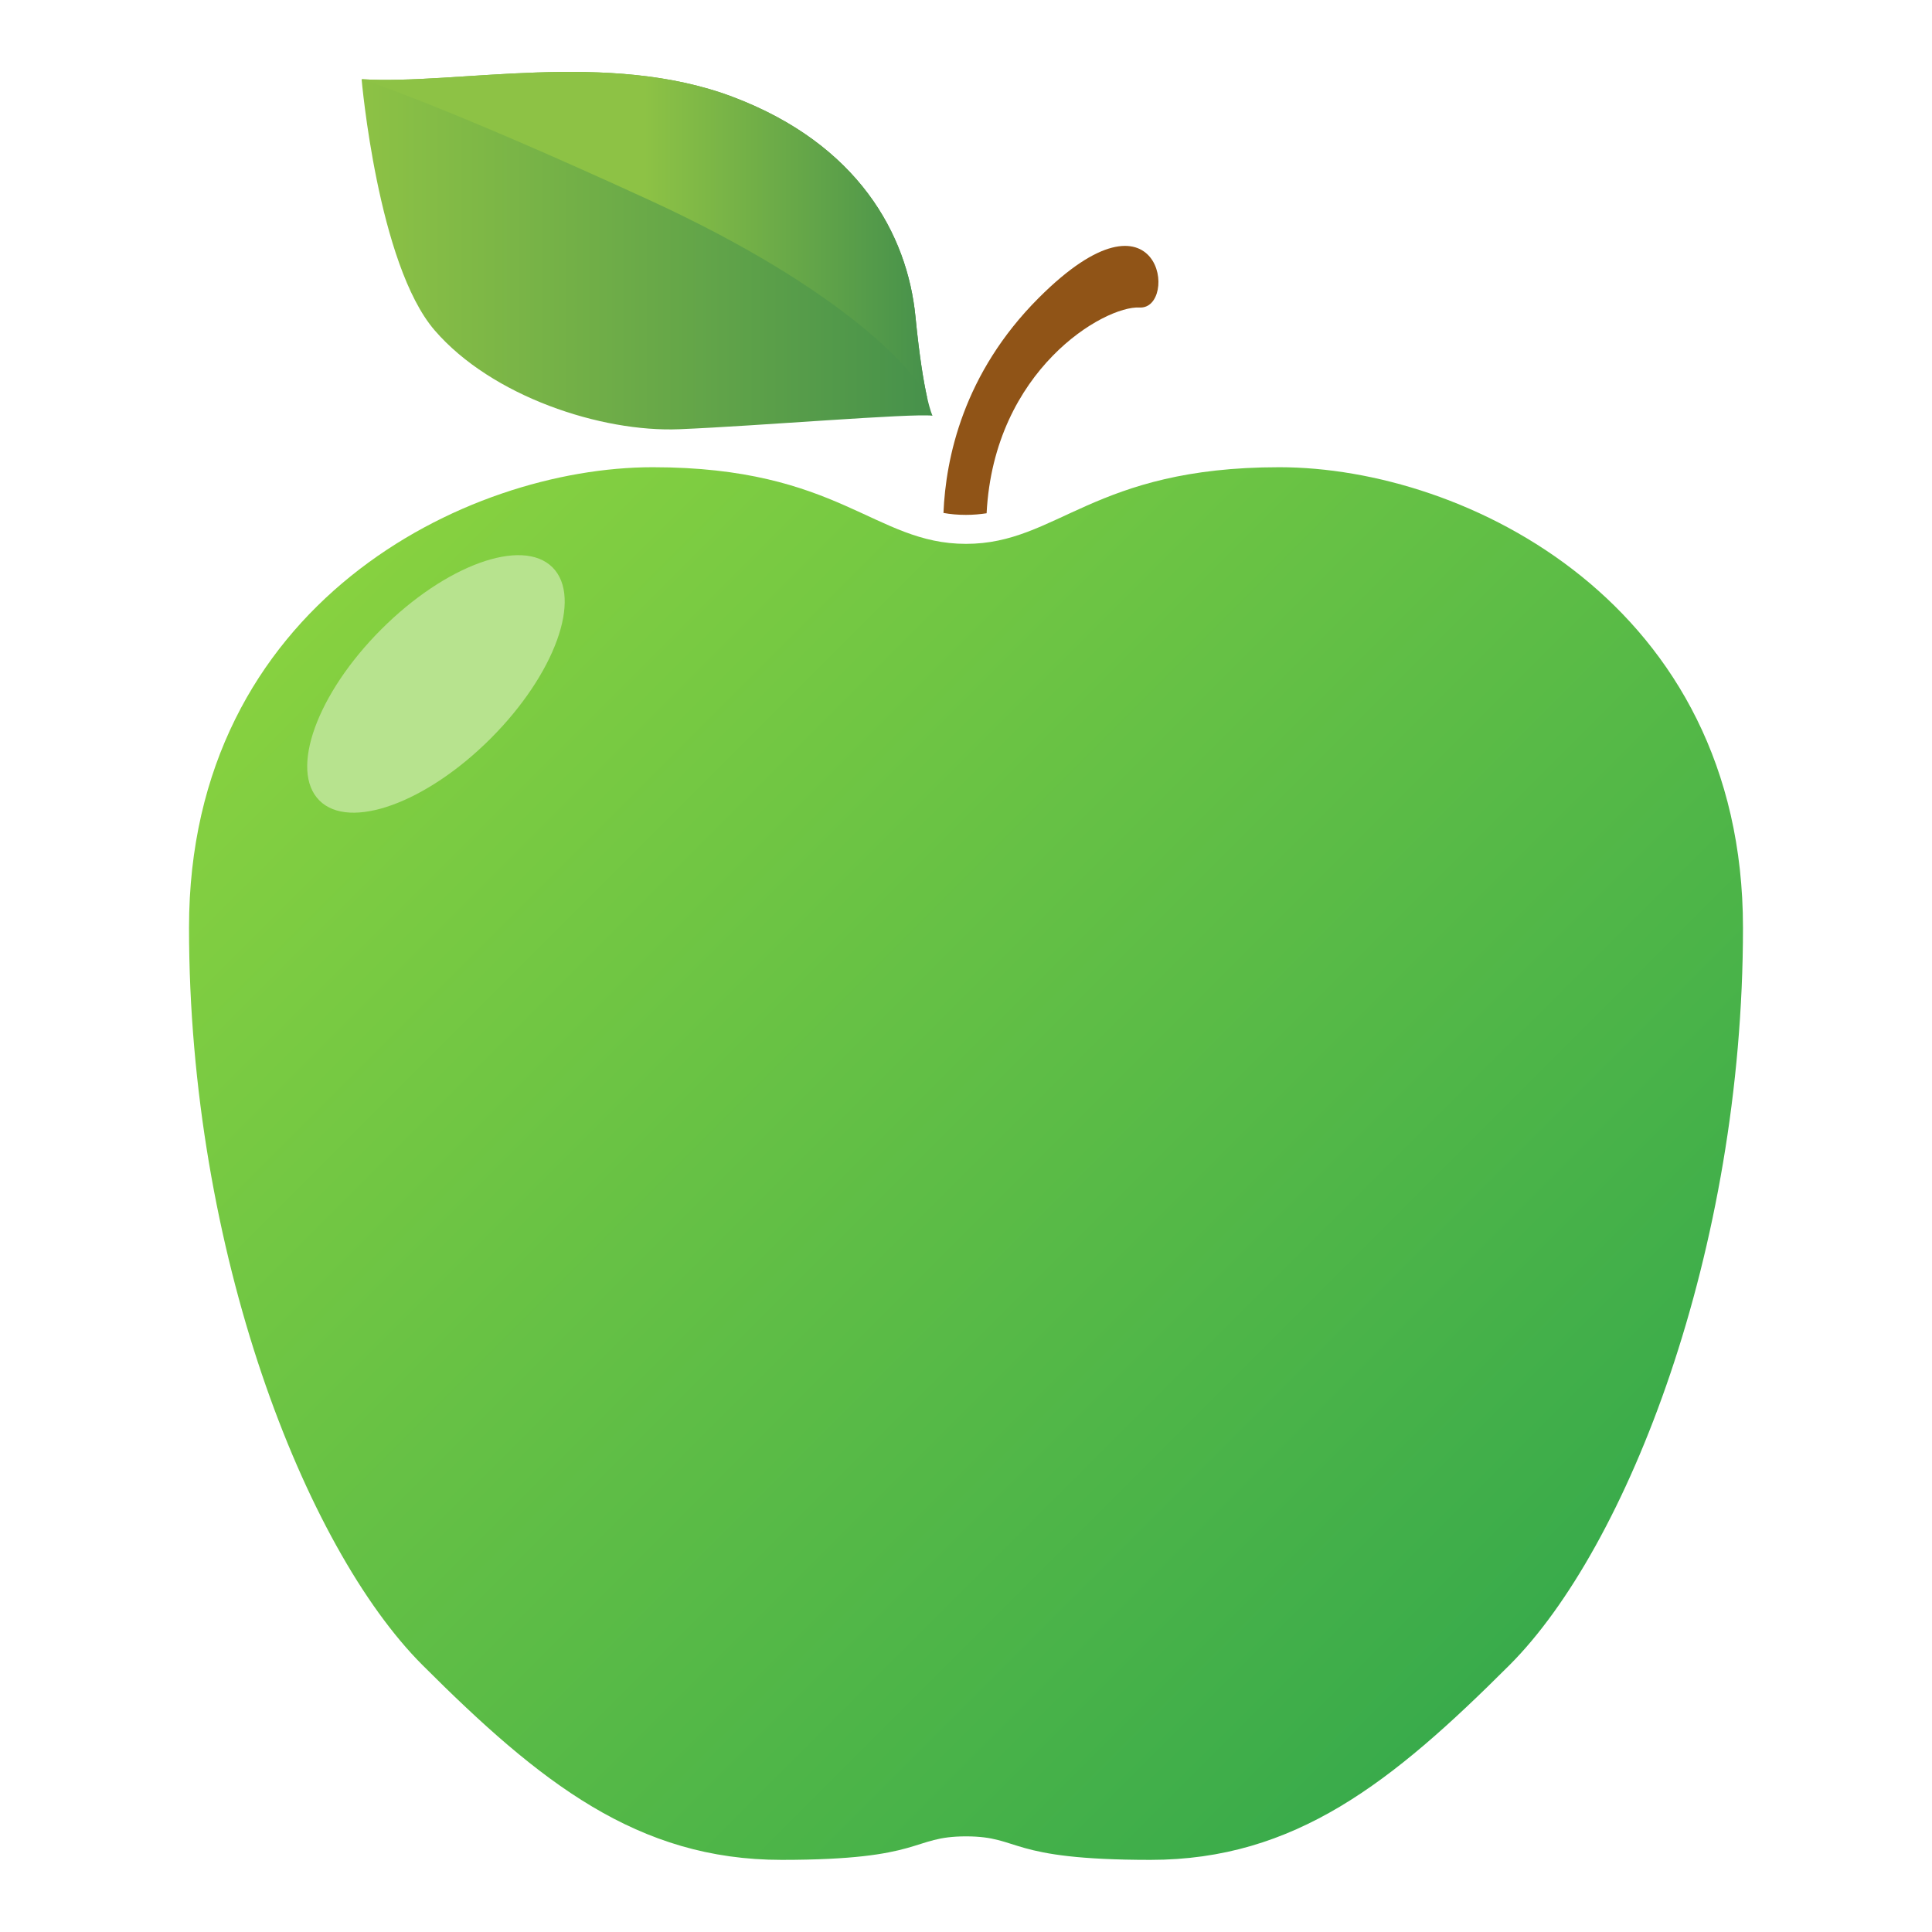 <?xml version="1.0" encoding="utf-8"?>
<!-- Generator: Adobe Illustrator 21.0.2, SVG Export Plug-In . SVG Version: 6.00 Build 0)  -->
<svg version="1.1" id="Layer_1" xmlns="http://www.w3.org/2000/svg" xmlns:xlink="http://www.w3.org/1999/xlink" x="0px" y="0px"
	 viewBox="0 0 600 600" style="enable-background:new 0 0 600 600;" xml:space="preserve">
<style type="text/css">
	.st0{fill:#222222;}
	.st1{fill:url(#SVGID_1_);}
	.st2{fill:url(#SVGID_2_);}
	.st3{fill:none;}
	.st4{fill:url(#SVGID_3_);}
	.st5{fill:#B7E38E;}
	.st6{fill:#905417;}
</style>
<rect x="-1572.1" y="-1250.2" class="st0" width="20" height="20"/>
<g>
	<linearGradient id="SVGID_1_" gradientUnits="userSpaceOnUse" x1="112.25" y1="77.864" x2="289.583" y2="77.864">
		<stop  offset="0" style="stop-color:#8DC245"/>
		<stop  offset="1" style="stop-color:#46914B"/>
	</linearGradient>
	<path class="st1" d="M289.6,129.1c0,0-2.8-5.3-5.3-30.8s-17.8-53.5-56.7-68.2s-85.5-3.7-115.3-5.5c0,0,5,57.5,22.7,78
		s51.7,31.7,76,30.7S282.9,128.3,289.6,129.1z"/>
	<linearGradient id="SVGID_2_" gradientUnits="userSpaceOnUse" x1="125.233" y1="161.575" x2="474.767" y2="511.108">
		<stop  offset="0" style="stop-color:#87D140"/>
		<stop  offset="1" style="stop-color:#39AB4B"/>
	</linearGradient>
	<path class="st2" d="M397.3,145.1c-58,0-68.8,23.8-97.3,23.8s-39.3-23.8-97.3-23.8s-144,42.5-144,143s36,192.5,72.5,229
		s66.8,60.5,111.5,60.5s40-7.3,57.3-7.3s12.5,7.3,57.3,7.3s75-24,111.5-60.5s72.5-128.5,72.5-229S455.3,145.1,397.3,145.1z"/>
	<path class="st3" d="M97.3,60.5c0.1,0.5,0.2,1,0.3,1.4C97.6,61.5,97.5,61,97.3,60.5z"/>
	<linearGradient id="SVGID_3_" gradientUnits="userSpaceOnUse" x1="112.25" y1="73.092" x2="287.979" y2="73.092">
		<stop  offset="0.5" style="stop-color:#8DC245"/>
		<stop  offset="1" style="stop-color:#46914B"/>
	</linearGradient>
	<path class="st4" d="M288,123.8c-1-4.4-2.4-12.2-3.7-25.5c-2.5-25.5-17.8-53.5-56.7-68.2c-38.8-14.7-85.5-3.7-115.3-5.5
		c0,0,24,7.5,89.3,37.5C262.5,90.1,285,115.9,288,123.8z"/>
	
		<ellipse transform="matrix(0.707 -0.707 0.707 0.707 -110.504 157.961)" class="st5" cx="135.4" cy="212.4" rx="51.2" ry="24"/>
	<path class="st6" d="M300,159.9c2.3,0,4.4-0.2,6.4-0.5c2.3-44.6,36.6-64.5,47.5-63.9c12.2,0.7,7-41.3-31.3-3
		c-23.5,23.5-28.9,49.9-29.6,66.8C295.2,159.7,297.5,159.9,300,159.9z"/>
</g>
</svg>
